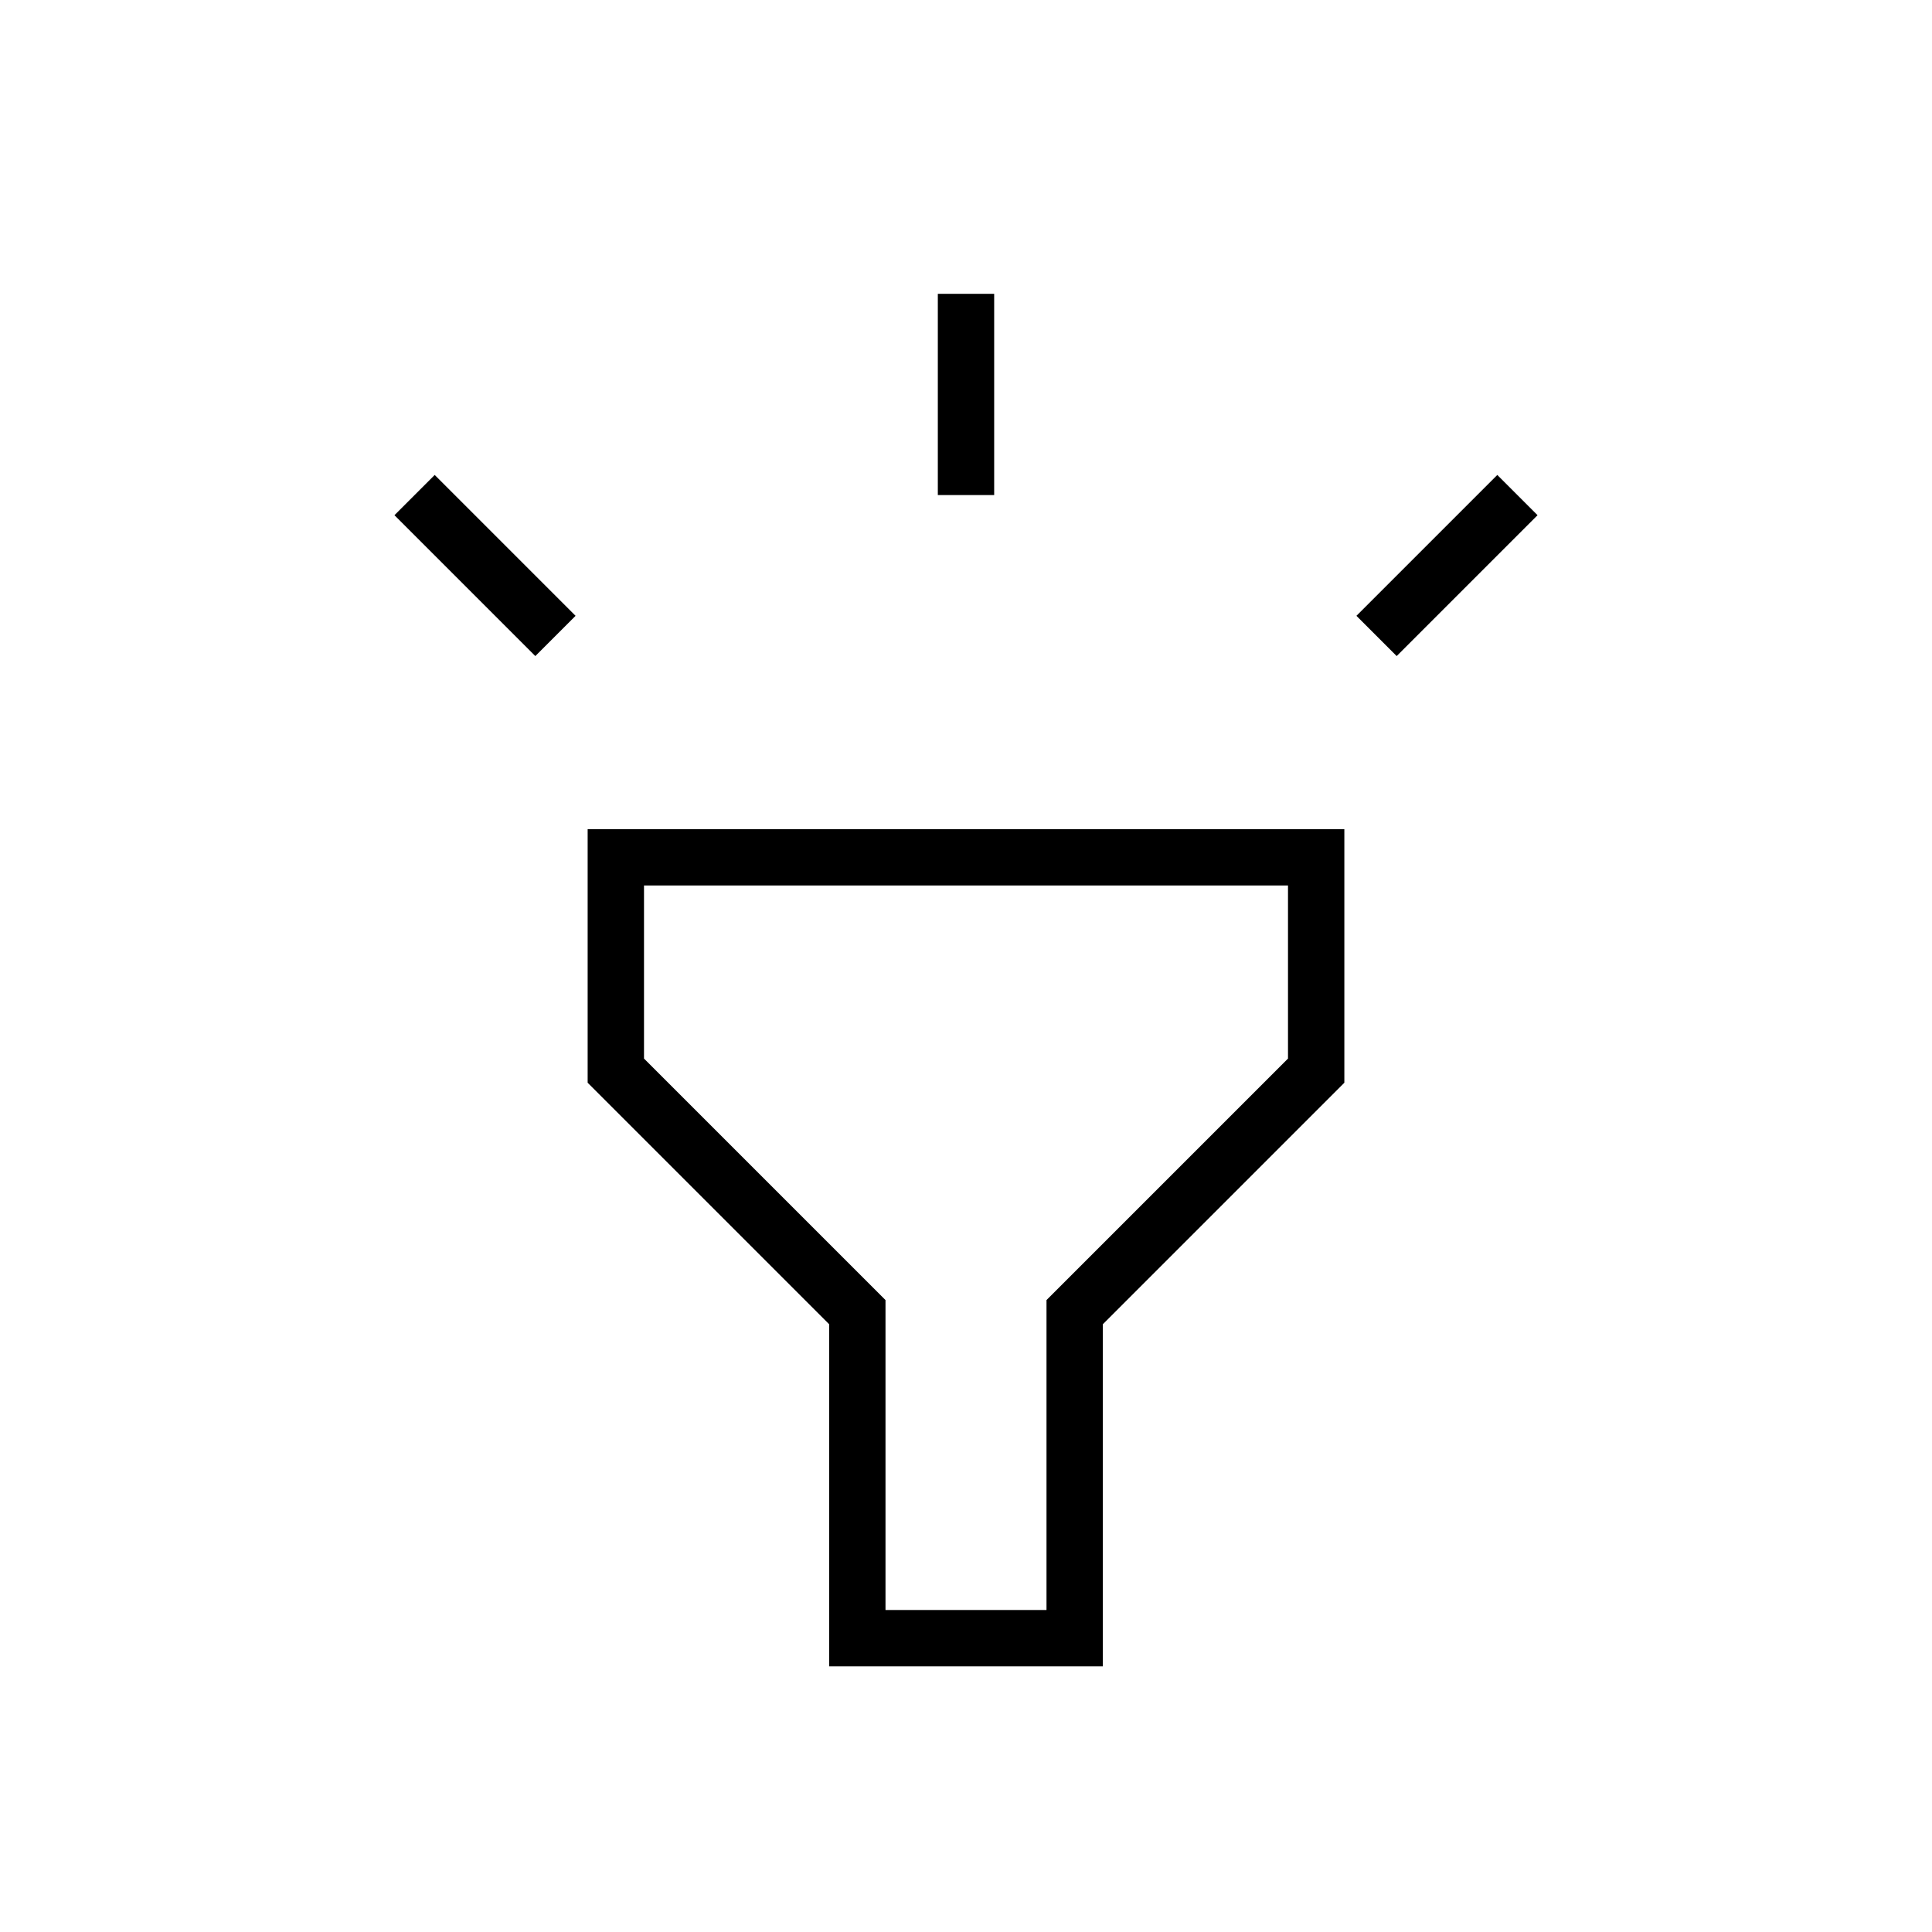 <svg xmlns="http://www.w3.org/2000/svg" height="24" width="24"><path d="M6.65 8.15 4.9 6.4 5.4 5.9 7.15 7.65ZM11.65 6.15V3.65H12.35V6.15ZM17.35 8.15 16.85 7.65 18.6 5.9 19.1 6.4ZM10.3 20.7V16.45L7.3 13.45V10.3H16.7V13.45L13.7 16.45V20.7ZM11 20H13V16.15L16 13.15V11H8V13.15L11 16.15ZM12 15.5Z"/></svg>